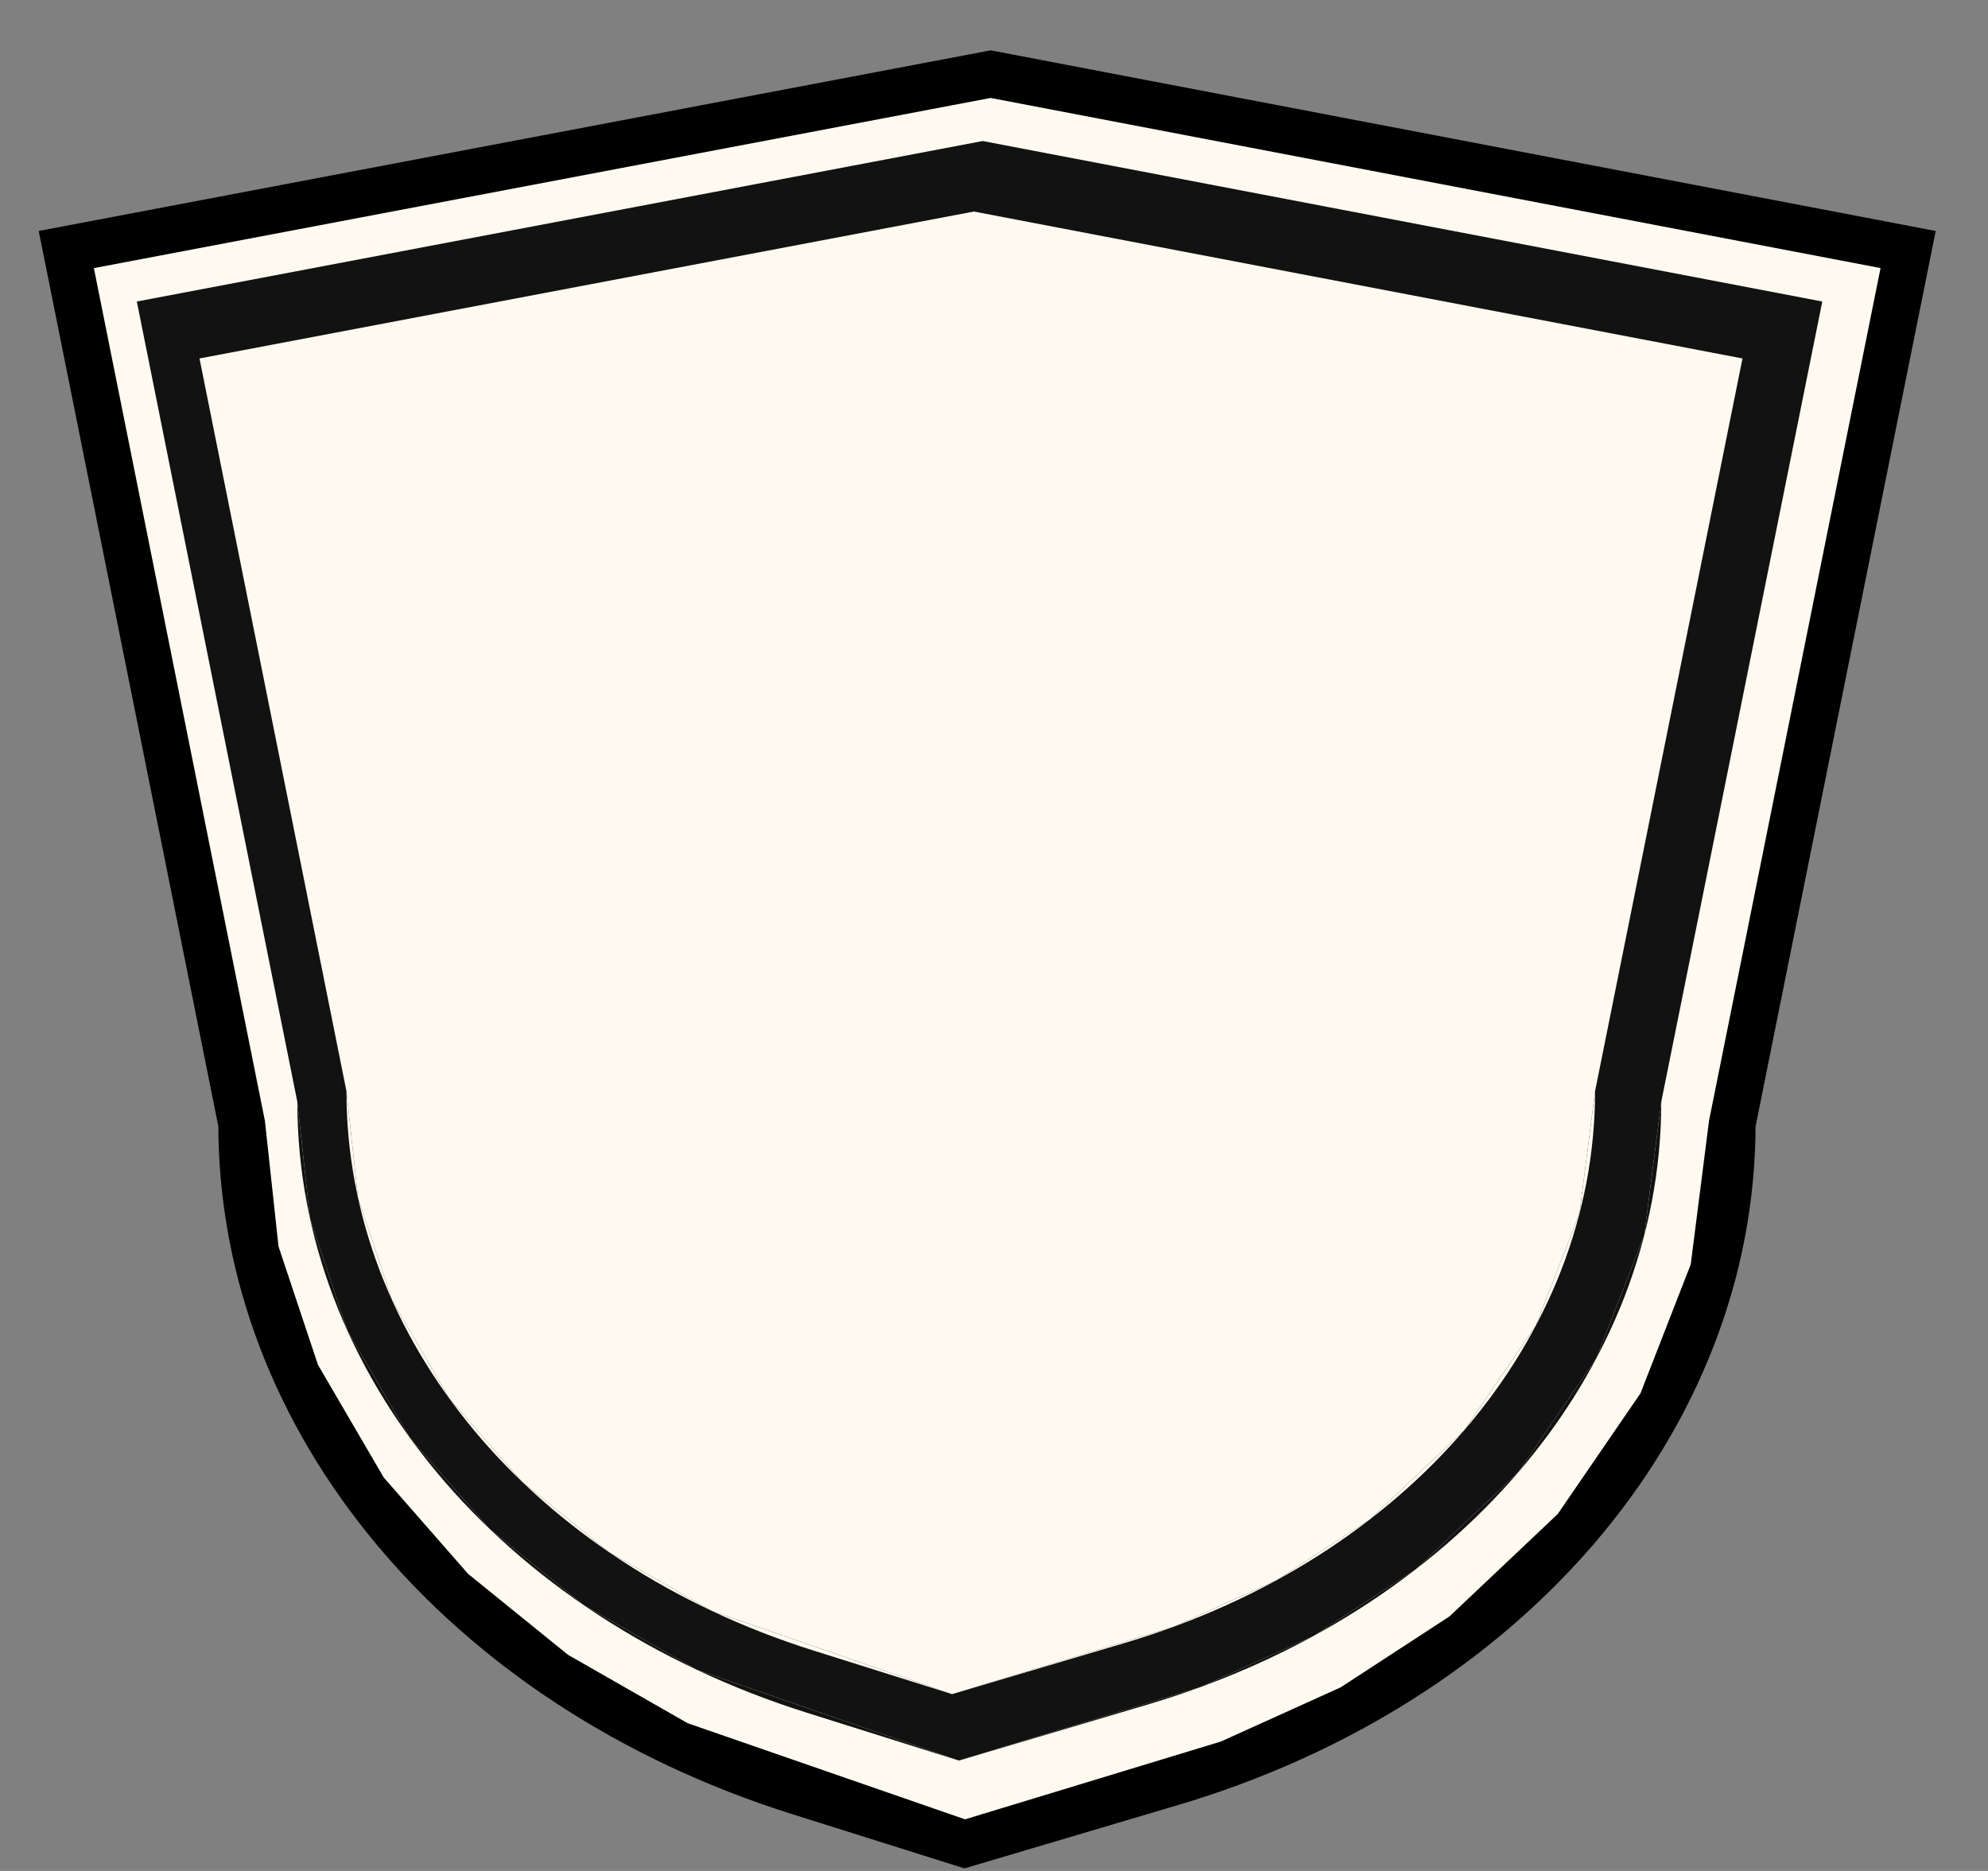 <svg width="34" height="32" viewBox="0 0 34 32" fill="none" xmlns="http://www.w3.org/2000/svg">
<rect x="0" y="0" width="34" height="32" fill="#808080" stroke="none"/>
<path d="M1.134 4.268L16.943 1.268L32.634 4.268L29.625 19.226L29.306 21.724L28.413 24.018L26.948 26.155L25.037 27.963L23.125 29.21L21.022 30.162L16.497 31.538L11.59 29.837L9.487 28.634L7.724 27.205L6.237 25.505L5.072 23.508L4.371 21.405L4.134 19.226L1.134 4.268Z" fill="#FFFAEF"/>
<path d="M4.134 19.226L4.371 21.405L5.072 23.508L6.237 25.505L7.724 27.205L9.487 28.634L11.59 29.837L16.497 31.538L21.022 30.162L23.125 29.21L25.037 27.963L26.948 26.155L28.413 24.018L29.306 21.724L29.625 19.226C29.625 24.276 25.785 28.783 20.029 30.491L16.497 31.538L13.661 30.645C7.924 28.838 4.134 24.295 4.134 19.226Z" fill="#FFFAEF"/>
<path d="M1.134 4.268L1.059 3.875L0.662 3.95L0.742 4.347L1.134 4.268ZM32.634 4.268L33.026 4.347L33.106 3.951L32.709 3.875L32.634 4.268ZM29.625 19.226L29.233 19.147L29.23 19.161L29.228 19.175L29.625 19.226ZM4.134 19.226L4.532 19.183L4.53 19.165L4.526 19.147L4.134 19.226ZM16.943 1.268L17.018 0.875L16.943 0.861L16.869 0.875L16.943 1.268ZM16.497 31.538L16.377 31.919L16.494 31.956L16.611 31.922L16.497 31.538ZM13.661 30.645L13.781 30.263L13.661 30.645ZM20.029 30.491L20.143 30.874L20.029 30.491ZM7.724 27.205L7.422 27.468L7.445 27.494L7.472 27.515L7.724 27.205ZM5.072 23.508L4.692 23.635L4.706 23.674L4.726 23.71L5.072 23.508ZM4.371 21.405L3.973 21.449L3.978 21.491L3.991 21.532L4.371 21.405ZM6.237 25.505L5.892 25.706L5.911 25.739L5.936 25.768L6.237 25.505ZM11.59 29.837L11.392 30.184L11.424 30.202L11.459 30.215L11.59 29.837ZM9.487 28.634L9.235 28.945L9.26 28.965L9.289 28.981L9.487 28.634ZM25.037 27.963L25.255 28.299L25.285 28.279L25.311 28.254L25.037 27.963ZM21.022 30.162L21.138 30.544L21.163 30.537L21.186 30.526L21.022 30.162ZM23.125 29.21L23.29 29.575L23.317 29.562L23.343 29.545L23.125 29.21ZM28.413 24.018L28.743 24.244L28.769 24.206L28.785 24.163L28.413 24.018ZM26.948 26.155L27.223 26.446L27.254 26.417L27.278 26.381L26.948 26.155ZM29.306 21.724L29.679 21.869L29.697 21.823L29.703 21.775L29.306 21.724ZM32.242 4.189L29.233 19.147L30.017 19.305L33.026 4.347L32.242 4.189ZM4.526 19.147L1.526 4.189L0.742 4.347L3.742 19.304L4.526 19.147ZM1.209 4.661L17.018 1.661L16.869 0.875L1.059 3.875L1.209 4.661ZM16.868 1.661L32.559 4.661L32.709 3.875L17.018 0.875L16.868 1.661ZM19.915 30.107L16.383 31.154L16.611 31.922L20.143 30.874L19.915 30.107ZM16.617 31.157L13.781 30.263L13.541 31.026L16.377 31.919L16.617 31.157ZM3.734 19.226C3.734 24.509 7.679 29.18 13.541 31.026L13.781 30.263C8.17 28.496 4.534 24.081 4.534 19.226H3.734ZM29.225 19.226C29.225 24.058 25.545 28.437 19.915 30.107L20.143 30.874C26.026 29.129 30.025 24.494 30.025 19.226H29.225ZM5.451 23.382L4.75 21.279L3.991 21.532L4.692 23.635L5.451 23.382ZM4.768 21.362L4.532 19.183L3.736 19.269L3.973 21.449L4.768 21.362ZM8.025 26.941L6.538 25.242L5.936 25.768L7.422 27.468L8.025 26.941ZM6.582 25.303L5.417 23.307L4.726 23.71L5.892 25.706L6.582 25.303ZM16.628 31.16L11.721 29.459L11.459 30.215L16.366 31.916L16.628 31.16ZM11.789 29.489L9.686 28.287L9.289 28.981L11.392 30.184L11.789 29.489ZM9.739 28.323L7.975 26.894L7.472 27.515L9.235 28.945L9.739 28.323ZM20.905 29.779L16.381 31.155L16.613 31.921L21.138 30.544L20.905 29.779ZM24.818 27.628L22.906 28.875L23.343 29.545L25.255 28.299L24.818 27.628ZM22.96 28.846L20.857 29.797L21.186 30.526L23.29 29.575L22.96 28.846ZM28.083 23.792L26.618 25.929L27.278 26.381L28.743 24.244L28.083 23.792ZM26.673 25.865L24.762 27.673L25.311 28.254L27.223 26.446L26.673 25.865ZM29.228 19.175L28.91 21.674L29.703 21.775L30.022 19.276L29.228 19.175ZM28.934 21.579L28.04 23.873L28.785 24.163L29.679 21.869L28.934 21.579Z" fill="black"/>
<path d="M2.34 5.157L16.807 2.412L31.166 5.157L28.412 18.845L28.12 21.131L27.302 23.231L25.962 25.186L24.213 26.841L22.463 27.982L20.539 28.852L16.399 30.112L11.908 28.555L9.984 27.454L8.37 26.146L7.01 24.591L5.944 22.764L5.302 20.84L5.085 18.845L2.34 5.157Z" fill="#121212"/>
<path d="M5.085 18.845L5.302 20.84L5.944 22.764L7.01 24.591L8.37 26.146L9.984 27.454L11.908 28.555L16.399 30.112L20.539 28.852L22.463 27.982L24.213 26.841L25.962 25.186L27.302 23.231L28.12 21.131L28.412 18.845C28.412 23.467 24.898 27.591 19.631 29.153L16.399 30.112L13.803 29.295C8.554 27.641 5.085 23.484 5.085 18.845Z" fill="#121212"/>
<path d="M3.412 6.131L16.656 3.618L29.801 6.131L27.28 18.662L27.013 20.755L26.264 22.677L25.038 24.467L23.436 25.982L21.834 27.026L20.073 27.823L16.282 28.976L12.171 27.551L10.41 26.544L8.932 25.346L7.687 23.922L6.711 22.25L6.123 20.488L5.925 18.662L3.412 6.131Z" fill="#FFFAEF"/>
<path d="M5.925 18.662L6.123 20.488L6.711 22.25L7.687 23.922L8.932 25.346L10.41 26.544L12.171 27.551L16.282 28.976L20.073 27.823L21.834 27.026L23.436 25.982L25.038 24.467L26.264 22.677L27.013 20.755L27.28 18.662C27.28 22.893 24.064 26.668 19.241 28.099L16.282 28.976L13.906 28.228C9.1 26.715 5.925 22.909 5.925 18.662Z" fill="#FFFAEF"/>
</svg>
